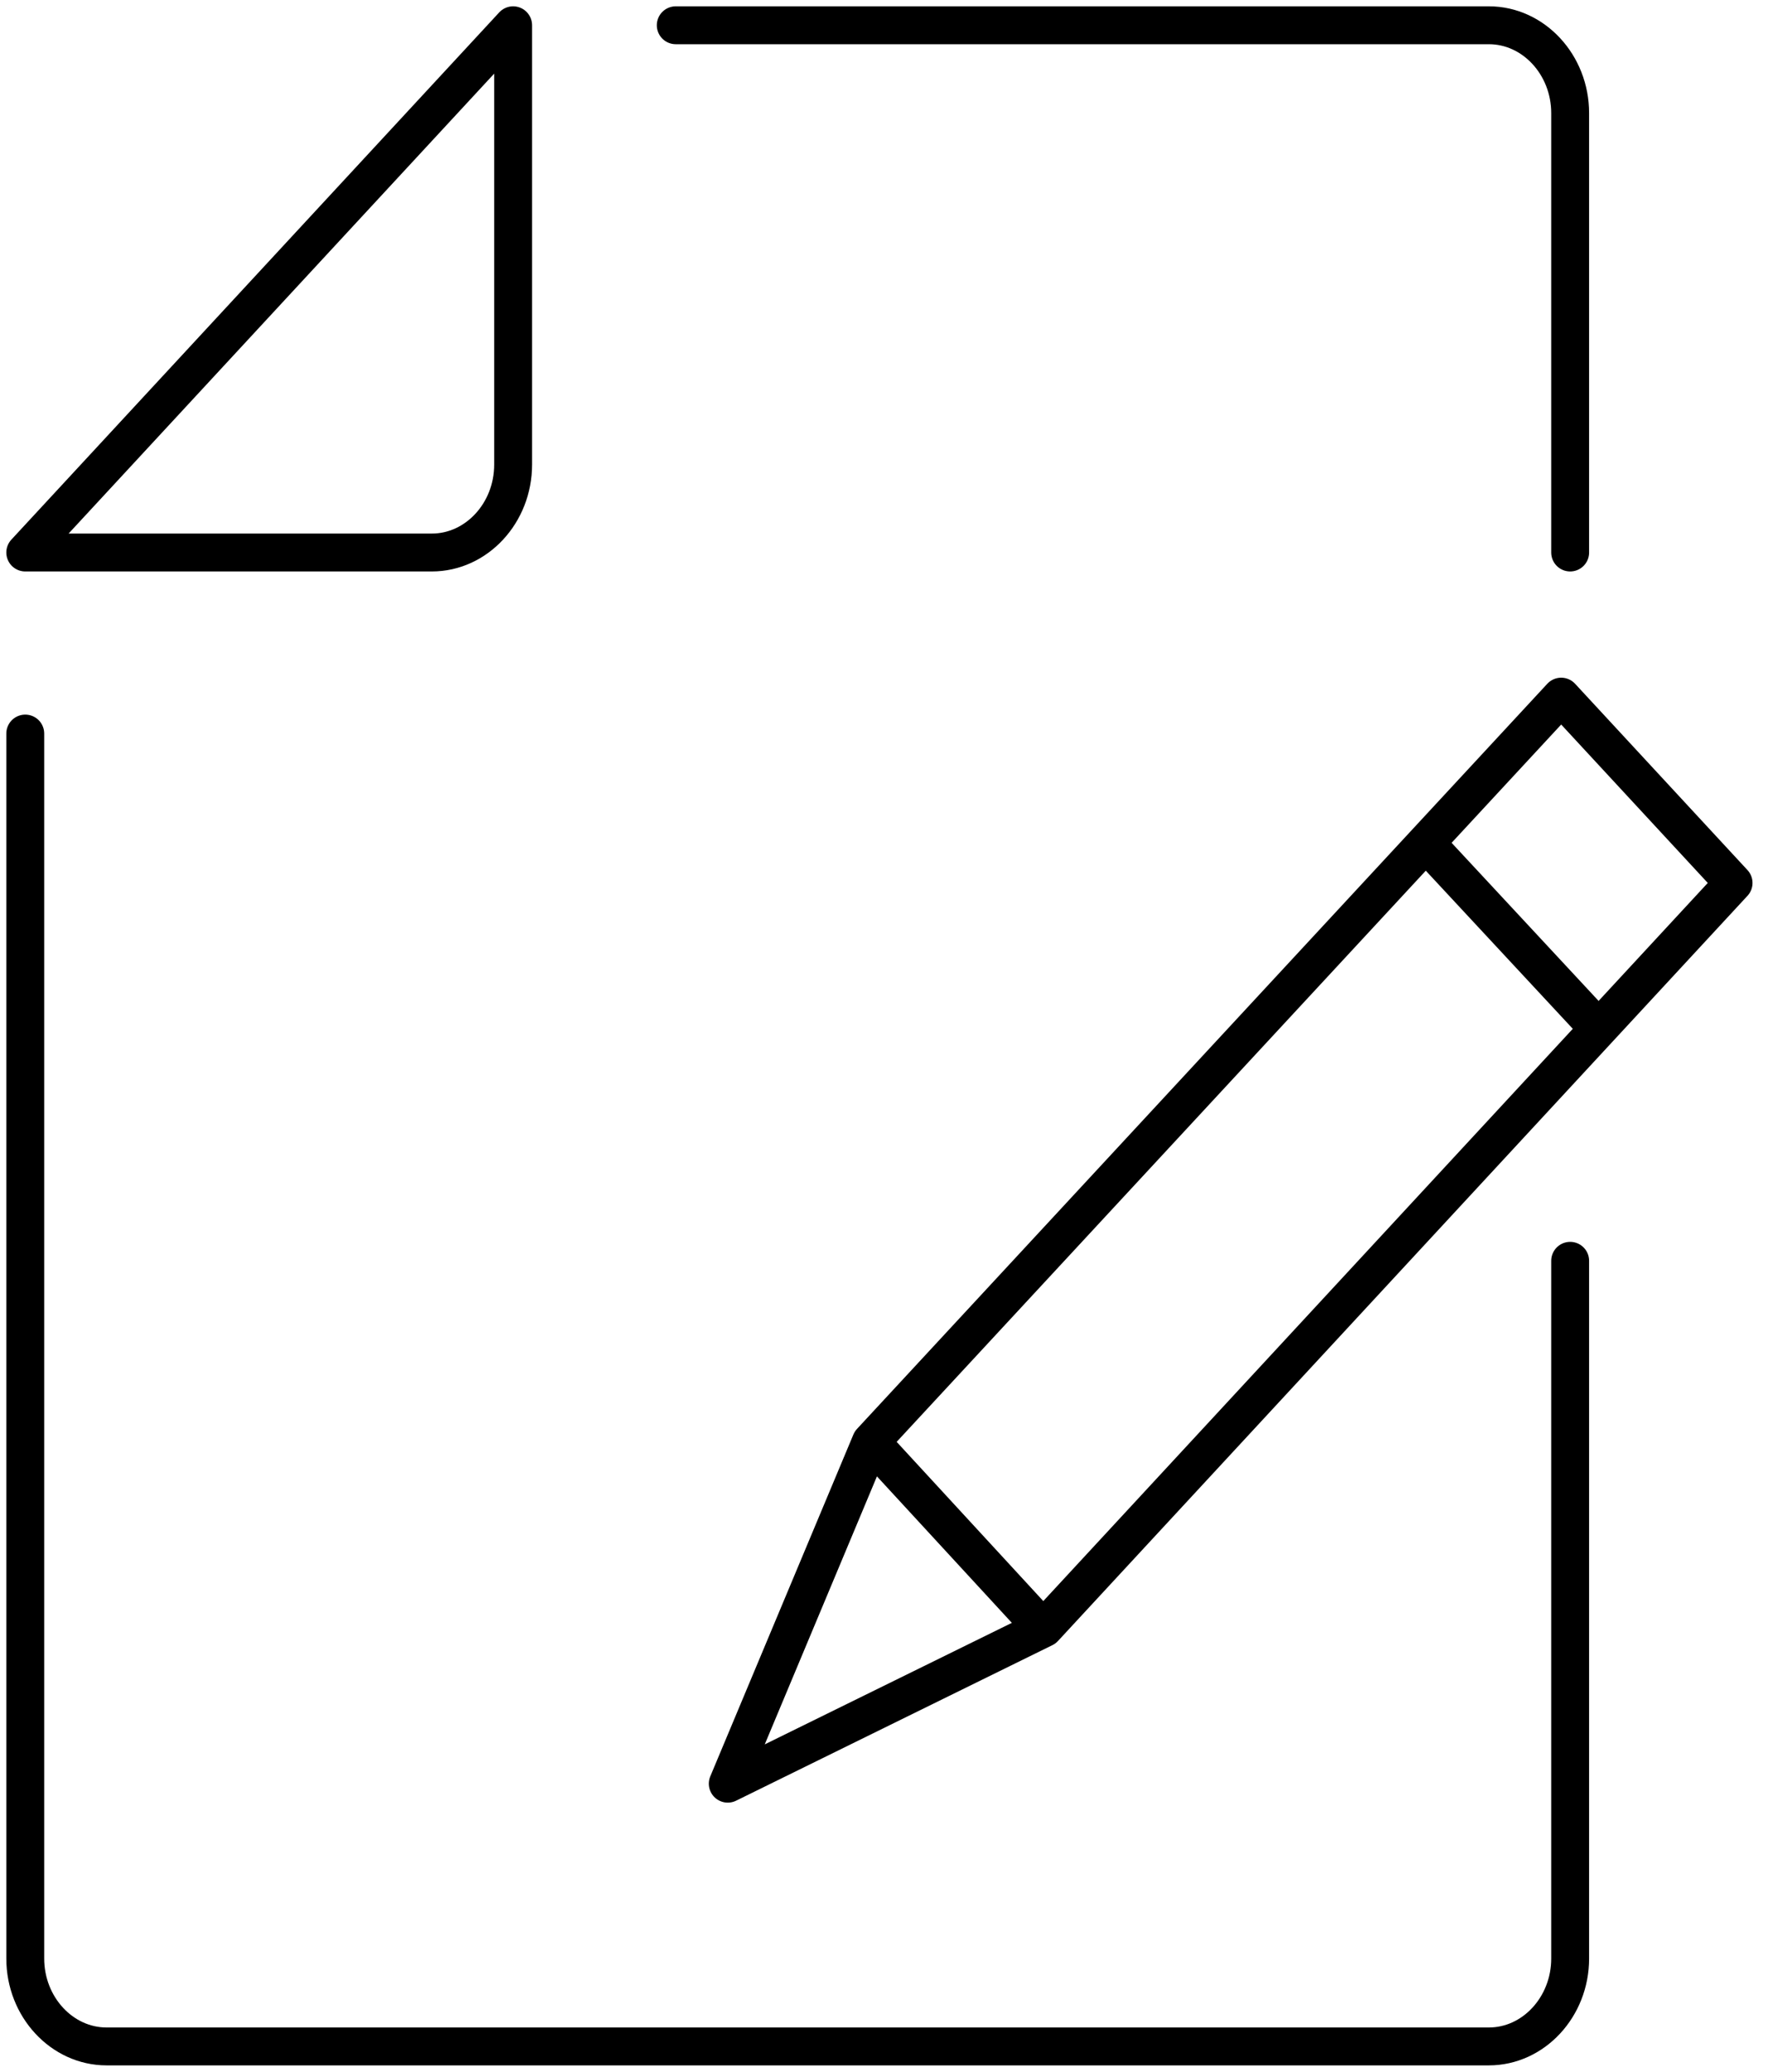 <svg width="70" height="82" viewBox="0 0 70 82" fill="none" xmlns="http://www.w3.org/2000/svg">
<path d="M17.097 21.869H1L20.316 1V18.391C20.316 20.304 18.867 21.869 17.097 21.869Z" stroke="black" stroke-width="1.5" stroke-miterlimit="10" stroke-linecap="round" stroke-linejoin="round"/>
<path d="M62.167 49.904V77.521C62.167 79.434 60.718 81 58.948 81H4.219C2.449 81 1 79.434 1 77.521V29.035" stroke="black" stroke-width="1.5" stroke-miterlimit="10" stroke-linecap="round" stroke-linejoin="round"/>
<path d="M26.755 1H58.948C60.719 1 62.167 2.565 62.167 4.478V21.869" stroke="black" stroke-width="1.5" stroke-miterlimit="10" stroke-linecap="round" stroke-linejoin="round"/>
<path d="M41.338 64.443L28.814 70.6L34.48 57.069L61.812 27.574L68.637 34.948L41.338 64.443Z" stroke="black" stroke-width="1.5" stroke-miterlimit="10" stroke-linecap="round" stroke-linejoin="round"/>
<path d="M63.295 40.721L56.438 33.348" stroke="black" stroke-width="1.5" stroke-miterlimit="10" stroke-linejoin="round"/>
<path d="M41.306 64.478L34.48 57.069" stroke="black" stroke-width="1.5" stroke-miterlimit="10" stroke-linejoin="round"/>
</svg>
